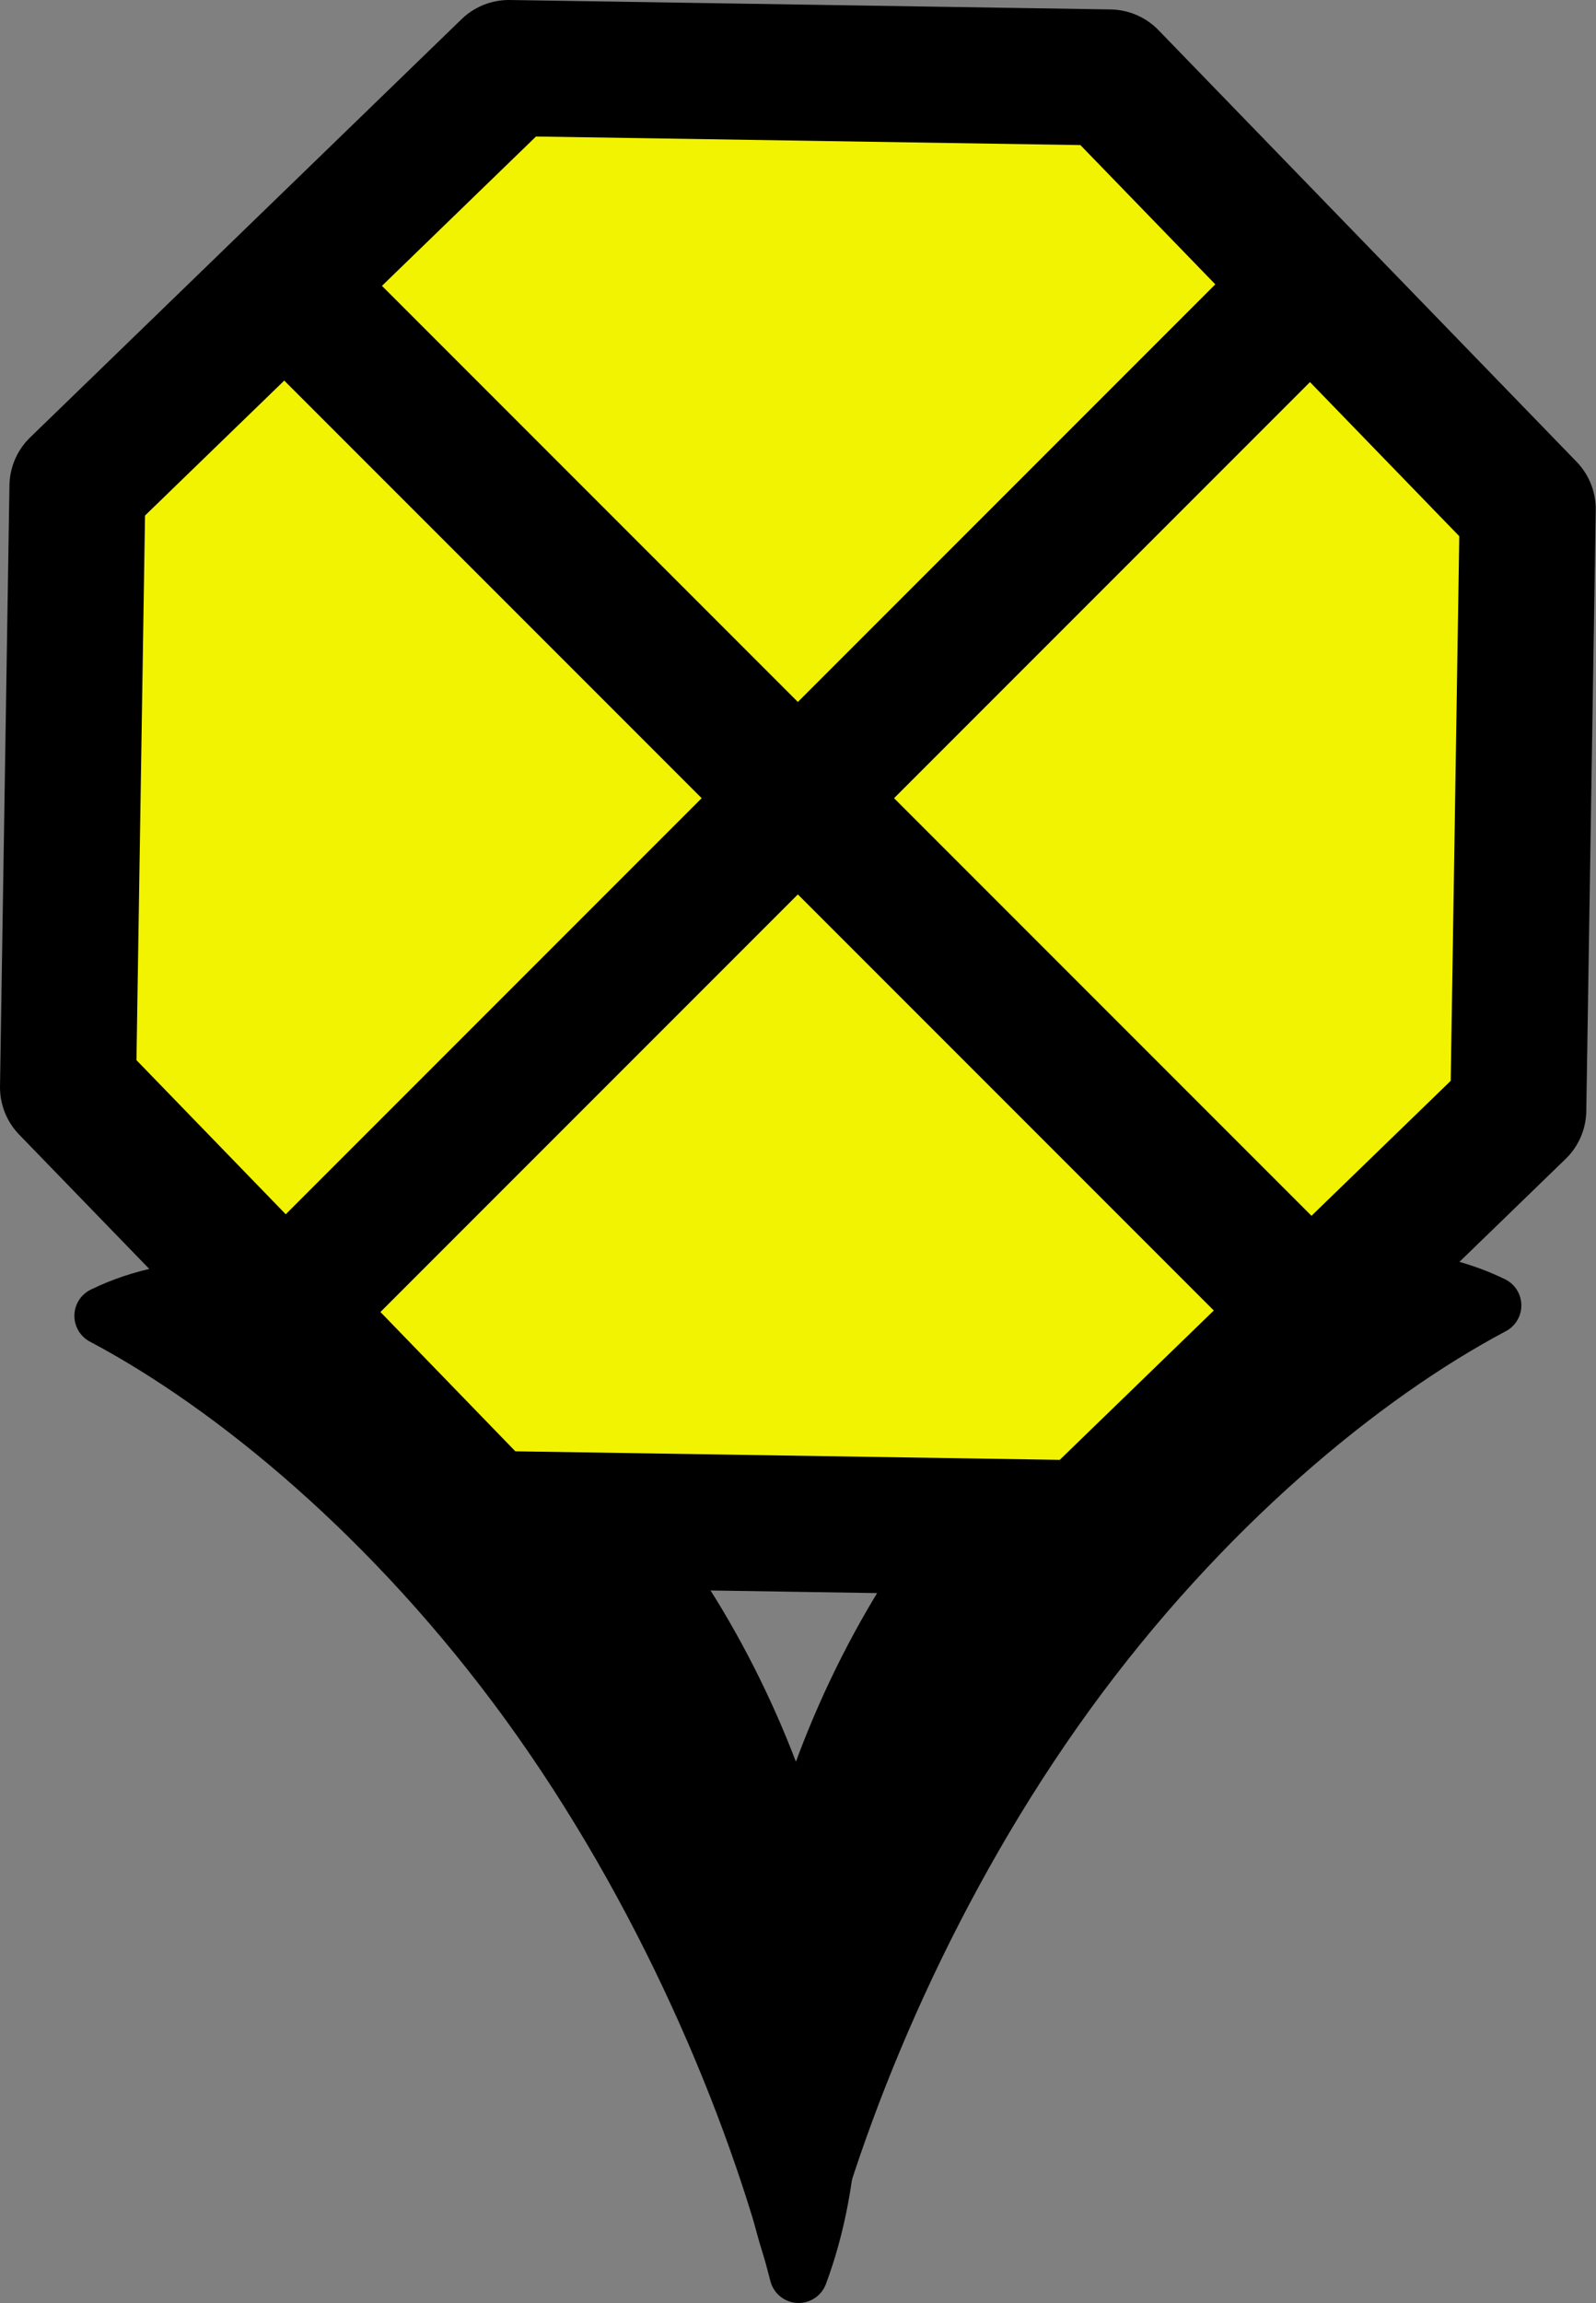 <?xml version="1.0" encoding="UTF-8" standalone="no"?><!DOCTYPE svg PUBLIC "-//W3C//DTD SVG 1.1//EN" "http://www.w3.org/Graphics/SVG/1.1/DTD/svg11.dtd"><svg width="100%" height="100%" viewBox="0 0 1711 2468" version="1.1" xmlns="http://www.w3.org/2000/svg" xmlns:xlink="http://www.w3.org/1999/xlink" xml:space="preserve" style="fill-rule:evenodd;clip-rule:evenodd;stroke-linecap:round;stroke-linejoin:round;stroke-miterlimit:1.5;"><rect x="0" y="0" width="1711" height="2468" fill="#808080" stroke="none"/><g><path d="M110.997,1410.08c163.589,-79.684 412.399,15.432 589.133,258.917c176.734,243.485 231.475,566.57 156.023,767.68c-46.83,-182.729 -144.11,-412.722 -288.663,-611.871c-144.552,-199.149 -317.034,-340.805 -456.493,-414.726Z" style="stroke:#000;stroke-width:62.5px;"/><path d="M1599.72,1398.92c-163.588,-79.684 -412.399,15.432 -589.133,258.917c-176.734,243.485 -231.475,566.57 -156.023,767.68c46.831,-182.728 144.111,-412.722 288.663,-611.871c144.552,-199.149 317.035,-340.805 456.493,-414.726Z" style="stroke:#000;stroke-width:62.5px;"/></g><path d="M83.034,521.145l462.535,-448.228l644.007,10.117l448.228,462.535l-10.117,644.007l-462.535,448.228l-644.007,-10.117l-448.228,-462.535l10.117,-644.007Z" style="fill:#f2f301;stroke:#000;stroke-width:145.83px;"/><g><path d="M1303.51,304.093l-999.414,999.414l103.12,103.12l999.414,-999.414l-103.12,-103.12Z"/><path d="M1406.77,1303.65l-999.693,-999.693l-103.12,103.12l999.693,999.693l103.12,-103.12Z"/></g></svg>
